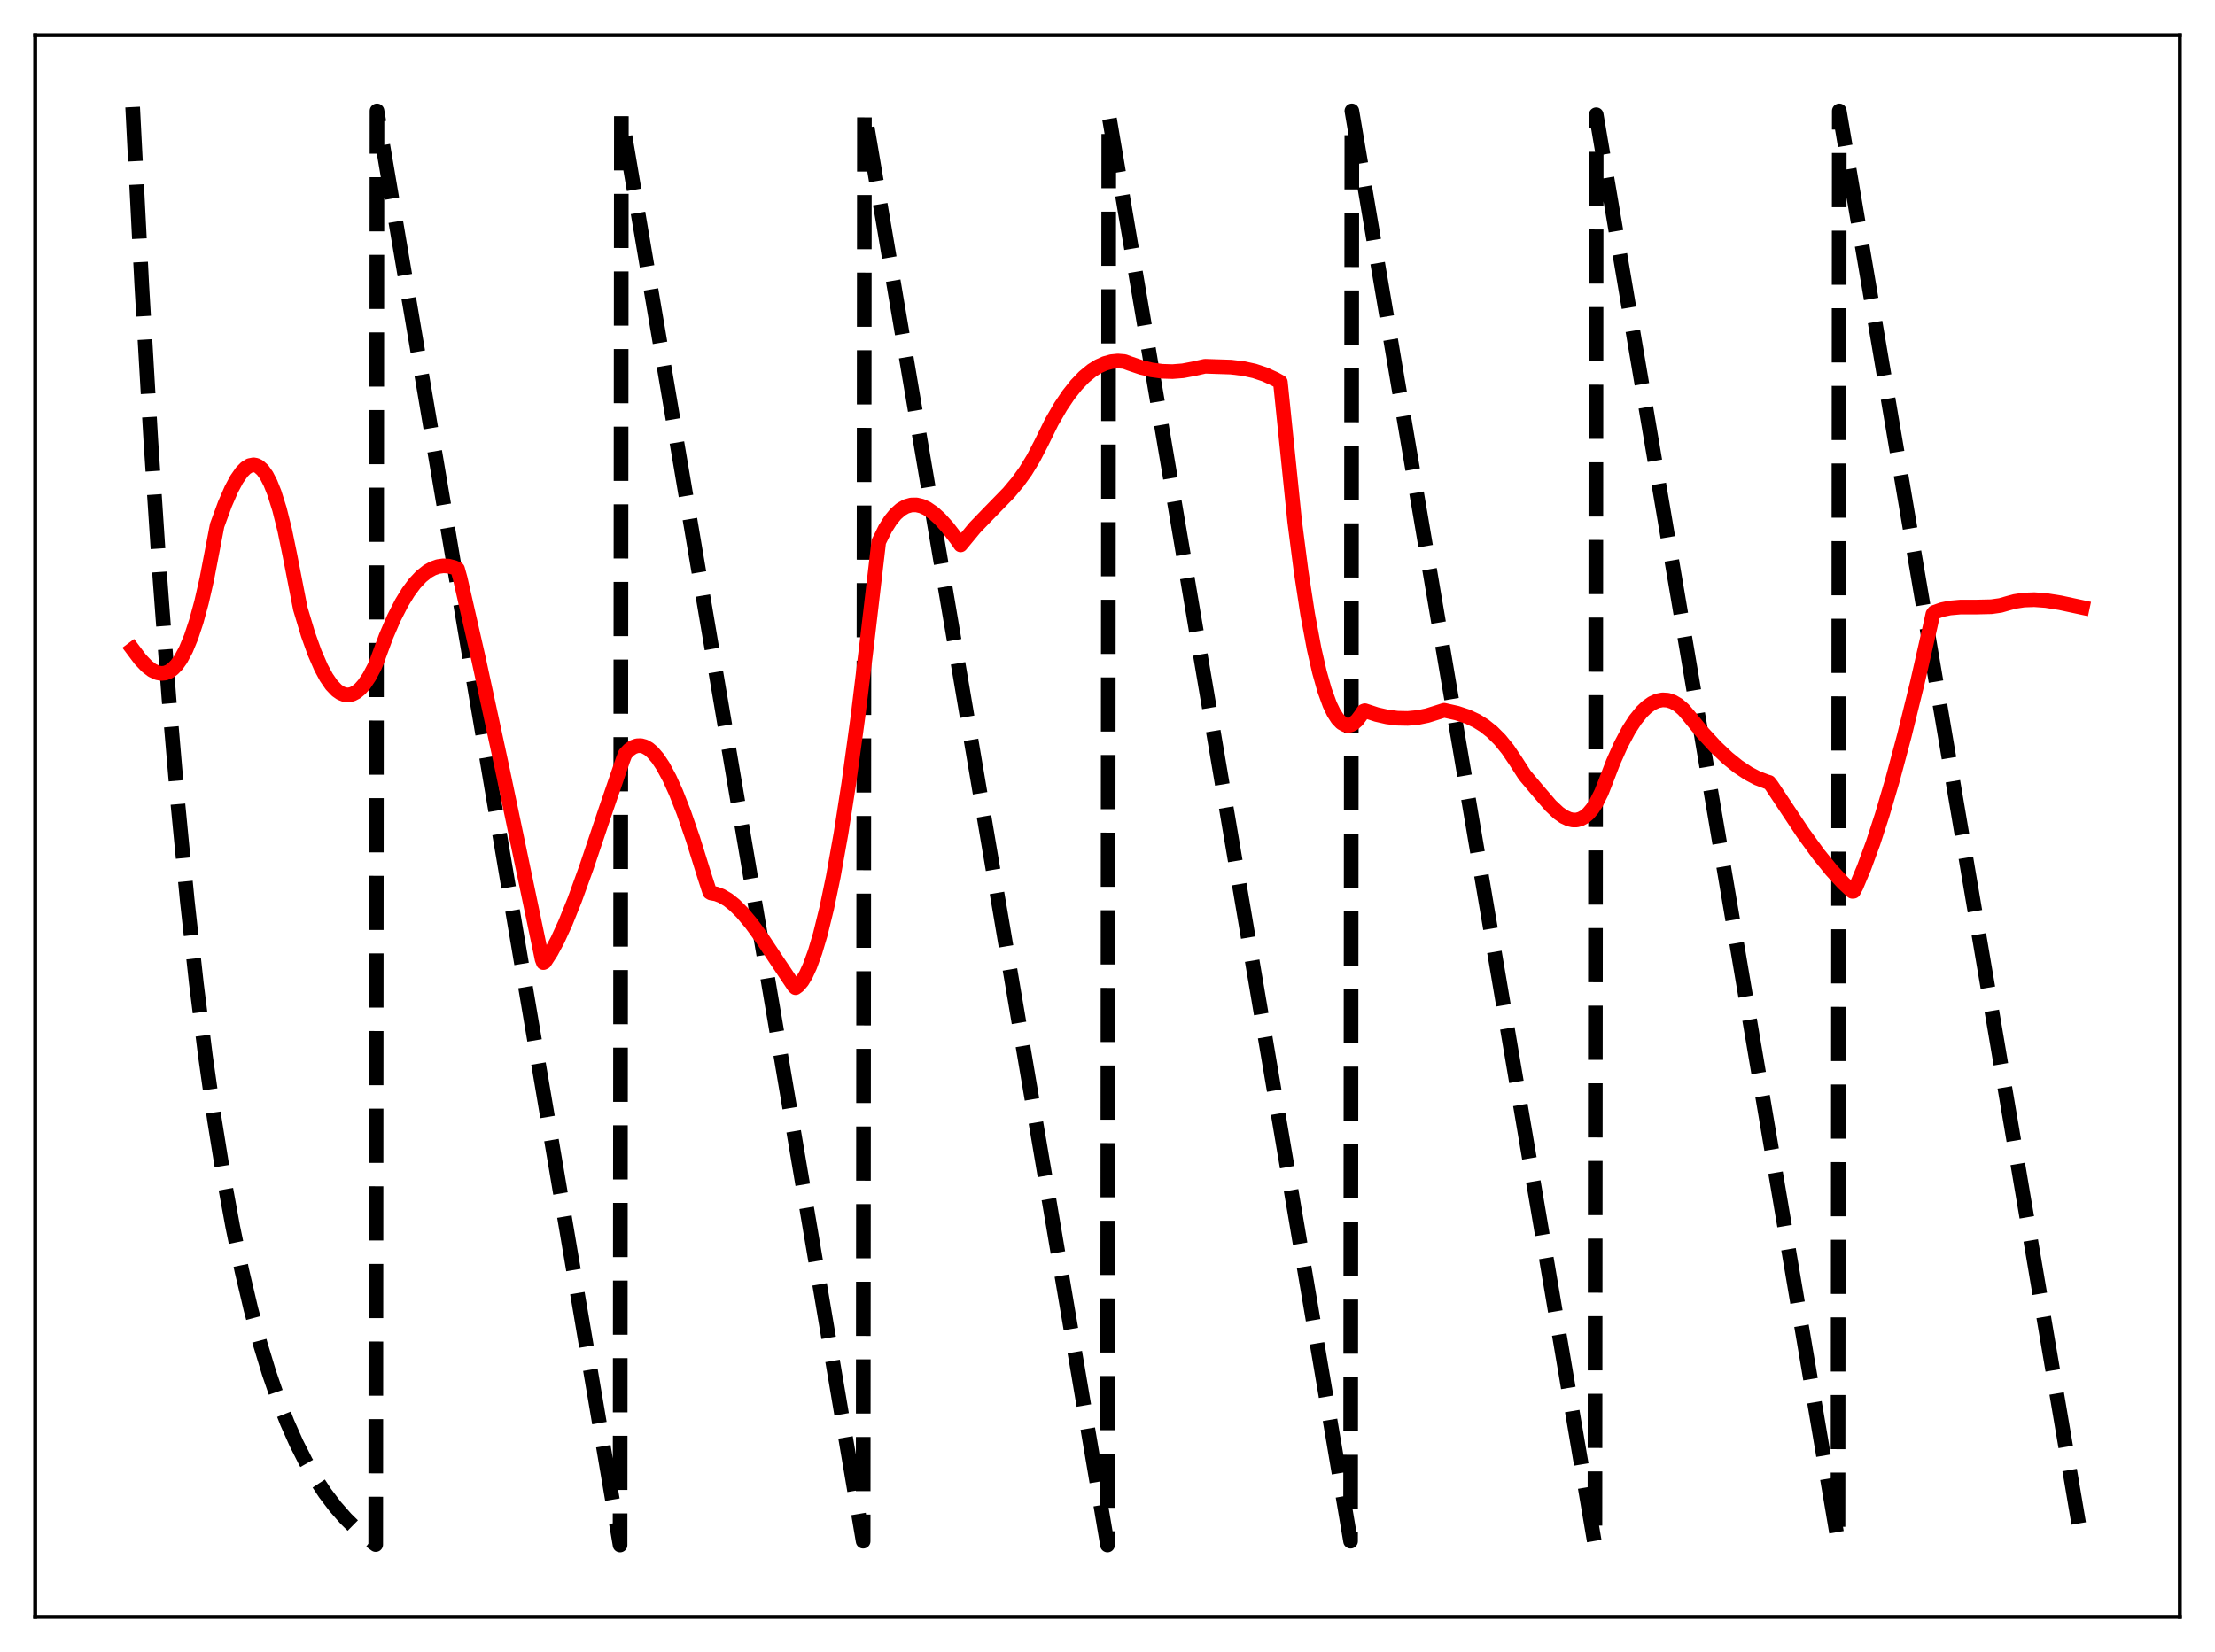 <?xml version="1.0" encoding="utf-8" standalone="no"?>
<!DOCTYPE svg PUBLIC "-//W3C//DTD SVG 1.1//EN"
  "http://www.w3.org/Graphics/SVG/1.1/DTD/svg11.dtd">
<svg xmlns:xlink="http://www.w3.org/1999/xlink" width="453.6pt" height="338.4pt" viewBox="0 0 453.6 338.4" xmlns="http://www.w3.org/2000/svg" version="1.1">
 <defs>
  <style type="text/css">*{stroke-linejoin: round; stroke-linecap: butt}</style>
 </defs>
 <g id="figure_1">
  <g id="patch_1">
   <path d="M 0 338.4 
L 453.6 338.4 
L 453.6 0 
L 0 0 
z
" style="fill: #ffffff"/>
  </g>
  <g id="axes_1">
   <g id="patch_2">
    <path d="M 7.2 331.2 
L 446.4 331.2 
L 446.4 7.2 
L 7.2 7.2 
z
" style="fill: #ffffff"/>
   </g>
   <g id="matplotlib.axis_1"/>
   <g id="matplotlib.axis_2"/>
   <g id="line2d_1">
    <path d="M 27.164 21.928 
L 29.027 58.267 
L 30.89 90.273 
L 32.753 118.462 
L 34.617 143.288 
L 36.48 165.154 
L 38.343 184.412 
L 40.207 201.373 
L 42.07 216.311 
L 43.933 229.468 
L 45.796 241.055 
L 47.66 251.26 
L 49.523 260.249 
L 51.386 268.165 
L 53.249 275.137 
L 55.113 281.278 
L 56.976 286.686 
L 58.839 291.449 
L 60.703 295.644 
L 62.566 299.339 
L 64.429 302.593 
L 66.559 305.84 
L 68.688 308.647 
L 70.817 311.076 
L 72.947 313.176 
L 75.076 314.993 
L 76.94 316.38 
L 77.206 22.713 
L 126.982 316.473 
L 127.248 23.498 
L 176.758 315.687 
L 177.024 22.713 
L 226.8 316.473 
L 227.066 23.498 
L 276.576 315.687 
L 276.842 22.713 
L 326.618 316.473 
L 326.884 23.498 
L 376.394 315.687 
L 376.66 22.713 
L 426.436 316.473 
L 426.436 316.473 
" clip-path="url(#pdb6149486c)" style="fill: none; stroke-dasharray: 11.1,4.8; stroke-dashoffset: 0; stroke: #000000; stroke-width: 3"/>
   </g>
   <g id="line2d_2">
    <path d="M 27.164 132.977 
L 28.761 135.104 
L 30.092 136.498 
L 31.156 137.309 
L 32.221 137.804 
L 33.02 137.945 
L 33.818 137.87 
L 34.617 137.56 
L 35.415 136.998 
L 36.214 136.166 
L 37.012 135.042 
L 38.077 133.057 
L 39.142 130.477 
L 40.207 127.257 
L 41.271 123.346 
L 42.336 118.697 
L 43.667 111.768 
L 44.465 107.611 
L 46.063 103.253 
L 47.393 100.196 
L 48.458 98.203 
L 49.523 96.675 
L 50.321 95.865 
L 51.12 95.37 
L 51.919 95.212 
L 52.451 95.304 
L 52.983 95.562 
L 53.782 96.275 
L 54.58 97.395 
L 55.379 98.944 
L 56.177 100.939 
L 57.242 104.328 
L 58.307 108.586 
L 59.372 113.751 
L 61.501 124.667 
L 63.098 129.984 
L 64.429 133.703 
L 65.76 136.768 
L 66.825 138.743 
L 67.889 140.292 
L 68.954 141.412 
L 69.753 141.97 
L 70.551 142.285 
L 71.35 142.358 
L 72.148 142.187 
L 72.947 141.773 
L 73.745 141.115 
L 74.544 140.214 
L 75.609 138.634 
L 76.673 136.623 
L 77.206 135.369 
L 79.069 130.309 
L 80.666 126.604 
L 82.263 123.474 
L 83.594 121.295 
L 84.925 119.497 
L 86.256 118.072 
L 87.587 117.012 
L 88.652 116.419 
L 89.716 116.049 
L 90.781 115.896 
L 91.846 115.955 
L 92.911 116.221 
L 93.709 116.553 
L 94.241 118.478 
L 97.968 134.851 
L 102.759 157.006 
L 110.745 195.179 
L 111.011 196.483 
L 111.277 197.174 
L 111.543 197.041 
L 112.874 194.992 
L 114.205 192.504 
L 115.802 189.019 
L 117.665 184.385 
L 120.061 177.761 
L 124.054 165.892 
L 127.514 155.813 
L 128.047 154.418 
L 128.845 153.594 
L 129.644 153.043 
L 130.442 152.758 
L 131.241 152.729 
L 132.039 152.947 
L 132.838 153.401 
L 133.636 154.081 
L 134.701 155.323 
L 135.766 156.925 
L 137.097 159.393 
L 138.428 162.331 
L 140.025 166.403 
L 141.888 171.795 
L 144.284 179.481 
L 145.348 182.759 
L 145.615 182.916 
L 146.679 183.111 
L 147.744 183.517 
L 149.075 184.301 
L 150.406 185.361 
L 152.003 186.953 
L 153.866 189.183 
L 155.996 192.104 
L 159.19 196.92 
L 162.65 202.07 
L 162.916 202.306 
L 163.449 201.918 
L 164.247 200.992 
L 165.046 199.655 
L 165.844 197.922 
L 166.909 195.008 
L 167.974 191.422 
L 169.305 186.018 
L 170.636 179.622 
L 172.233 170.676 
L 173.83 160.403 
L 175.693 146.816 
L 177.556 131.479 
L 179.952 110.976 
L 181.283 108.289 
L 182.348 106.6 
L 183.412 105.294 
L 184.477 104.346 
L 185.542 103.734 
L 186.607 103.431 
L 187.671 103.414 
L 188.736 103.661 
L 189.801 104.147 
L 191.132 105.057 
L 192.463 106.264 
L 194.06 108.033 
L 195.923 110.458 
L 196.721 111.611 
L 199.649 108.073 
L 202.311 105.311 
L 206.57 100.938 
L 208.433 98.711 
L 210.031 96.497 
L 211.628 93.876 
L 213.225 90.791 
L 215.354 86.462 
L 217.217 83.24 
L 218.815 80.869 
L 220.412 78.855 
L 222.009 77.193 
L 223.606 75.879 
L 224.937 75.046 
L 226.268 74.448 
L 227.599 74.08 
L 228.929 73.948 
L 230.26 74.055 
L 231.325 74.453 
L 233.721 75.263 
L 235.85 75.765 
L 237.98 76.053 
L 240.109 76.118 
L 242.239 75.953 
L 244.368 75.55 
L 246.764 75.022 
L 252.087 75.194 
L 254.749 75.517 
L 256.879 75.986 
L 259.008 76.695 
L 261.137 77.669 
L 262.202 78.262 
L 265.13 106.817 
L 266.461 117.133 
L 267.792 125.816 
L 269.123 132.956 
L 270.188 137.618 
L 271.252 141.388 
L 272.317 144.316 
L 273.116 145.987 
L 273.914 147.229 
L 274.713 148.059 
L 275.511 148.497 
L 276.044 148.579 
L 276.576 148.5 
L 277.108 148.248 
L 277.907 147.546 
L 278.705 146.479 
L 279.238 145.669 
L 279.504 145.574 
L 281.9 146.359 
L 284.029 146.844 
L 286.159 147.114 
L 288.288 147.157 
L 290.417 146.959 
L 292.281 146.579 
L 294.144 145.998 
L 295.741 145.492 
L 298.403 146.085 
L 300.532 146.79 
L 302.396 147.666 
L 303.993 148.666 
L 305.59 149.943 
L 307.187 151.542 
L 308.784 153.509 
L 310.381 155.876 
L 312.244 158.775 
L 314.64 161.627 
L 317.568 165.04 
L 319.165 166.536 
L 320.23 167.287 
L 321.295 167.786 
L 322.093 167.967 
L 322.892 167.96 
L 323.69 167.747 
L 324.489 167.308 
L 325.287 166.624 
L 326.086 165.676 
L 326.884 164.444 
L 327.949 162.323 
L 328.748 160.293 
L 330.345 156.132 
L 331.942 152.543 
L 333.539 149.532 
L 334.87 147.471 
L 336.201 145.82 
L 337.265 144.799 
L 338.33 144.047 
L 339.395 143.565 
L 340.46 143.357 
L 341.524 143.425 
L 342.589 143.772 
L 343.654 144.401 
L 344.719 145.316 
L 345.783 146.552 
L 348.711 150.131 
L 351.373 153.02 
L 353.769 155.284 
L 355.898 157.003 
L 358.028 158.422 
L 359.891 159.4 
L 361.754 160.108 
L 362.287 160.262 
L 362.819 160.947 
L 369.207 170.566 
L 372.401 174.969 
L 375.063 178.259 
L 377.459 180.849 
L 379.322 182.579 
L 379.588 182.561 
L 380.121 181.562 
L 381.718 177.752 
L 383.581 172.668 
L 385.444 166.945 
L 387.574 159.694 
L 389.969 150.73 
L 392.631 139.917 
L 395.293 128.2 
L 395.825 125.783 
L 396.092 125.436 
L 397.689 124.874 
L 399.286 124.539 
L 401.415 124.35 
L 404.609 124.348 
L 407.804 124.273 
L 409.667 124.009 
L 411.264 123.554 
L 412.595 123.195 
L 414.458 122.909 
L 416.588 122.833 
L 418.983 123.003 
L 421.911 123.468 
L 426.436 124.433 
L 426.436 124.433 
" clip-path="url(#pdb6149486c)" style="fill: none; stroke: #ff0000; stroke-width: 3; stroke-linecap: square"/>
   </g>
   <g id="patch_3">
    <path d="M 7.2 331.2 
L 7.2 7.2 
" style="fill: none; stroke: #000000; stroke-width: 0.8; stroke-linejoin: miter; stroke-linecap: square"/>
   </g>
   <g id="patch_4">
    <path d="M 446.4 331.2 
L 446.4 7.2 
" style="fill: none; stroke: #000000; stroke-width: 0.8; stroke-linejoin: miter; stroke-linecap: square"/>
   </g>
   <g id="patch_5">
    <path d="M 7.2 331.2 
L 446.4 331.2 
" style="fill: none; stroke: #000000; stroke-width: 0.8; stroke-linejoin: miter; stroke-linecap: square"/>
   </g>
   <g id="patch_6">
    <path d="M 7.2 7.2 
L 446.4 7.2 
" style="fill: none; stroke: #000000; stroke-width: 0.8; stroke-linejoin: miter; stroke-linecap: square"/>
   </g>
  </g>
 </g>
 <defs>
  <clipPath id="pdb6149486c">
   <rect x="7.2" y="7.2" width="439.2" height="324"/>
  </clipPath>
 </defs>
</svg>
